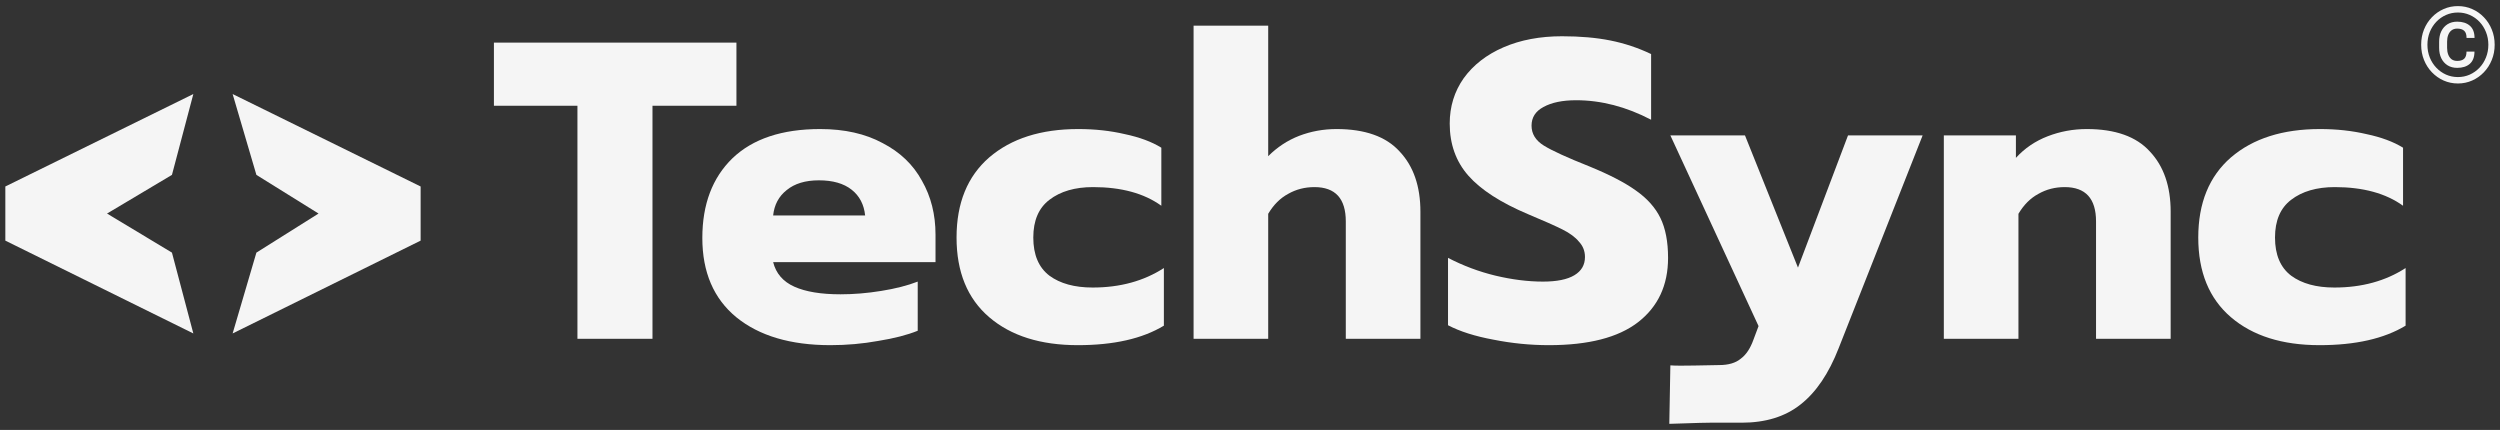 <svg width="314" height="54" viewBox="0 0 314 54" fill="none" xmlns="http://www.w3.org/2000/svg">
<rect x="0" y="0" width="314" height="54" fill="#333333" stroke="none"/>
<path d="M72.526 13.282H62.036V5.352H92.496V13.282H81.952V42.553H72.526V13.282Z" fill="#F5F5F5"/>
<path d="M104.295 43.352C99.289 43.352 95.348 42.181 92.473 39.839C89.633 37.497 88.213 34.18 88.213 29.887C88.213 25.665 89.473 22.33 91.993 19.881C94.549 17.433 98.224 16.209 103.017 16.209C106.07 16.209 108.679 16.795 110.845 17.965C113.046 19.101 114.697 20.68 115.797 22.702C116.933 24.689 117.501 26.942 117.501 29.461V32.92H97.106C97.461 34.34 98.348 35.369 99.768 36.007C101.188 36.646 103.123 36.965 105.573 36.965C107.241 36.965 108.945 36.823 110.685 36.539C112.46 36.256 113.987 35.865 115.265 35.369V41.542C113.951 42.074 112.3 42.5 110.312 42.819C108.36 43.174 106.354 43.352 104.295 43.352ZM108.661 27.066C108.519 25.683 107.951 24.6 106.957 23.82C105.963 23.039 104.596 22.649 102.857 22.649C101.153 22.649 99.804 23.057 98.81 23.873C97.816 24.654 97.248 25.718 97.106 27.066H108.661Z" fill="#F5F5F5"/>
<path d="M135.373 43.352C130.687 43.352 126.977 42.181 124.243 39.839C121.51 37.497 120.143 34.162 120.143 29.834C120.143 25.505 121.51 22.152 124.243 19.775C127.012 17.398 130.74 16.209 135.426 16.209C137.521 16.209 139.473 16.422 141.284 16.848C143.13 17.238 144.657 17.806 145.864 18.551V25.842C143.698 24.281 140.84 23.5 137.29 23.5C135.018 23.5 133.19 24.033 131.805 25.097C130.456 26.126 129.782 27.705 129.782 29.834C129.782 31.998 130.456 33.595 131.805 34.623C133.154 35.617 134.965 36.114 137.237 36.114C140.68 36.114 143.663 35.298 146.183 33.666V40.904C143.485 42.536 139.882 43.352 135.373 43.352Z" fill="#F5F5F5"/>
<path d="M149.914 3.223H159.286V19.615C160.422 18.48 161.718 17.628 163.174 17.061C164.665 16.493 166.227 16.209 167.86 16.209C171.446 16.209 174.09 17.149 175.795 19.03C177.534 20.875 178.404 23.394 178.404 26.587V42.553H169.032V27.811C169.032 24.937 167.718 23.5 165.091 23.5C163.884 23.5 162.783 23.784 161.789 24.352C160.795 24.884 159.961 25.718 159.286 26.853V42.553H149.914V3.223Z" fill="#F5F5F5"/>
<path d="M194.545 43.352C192.202 43.352 189.877 43.121 187.569 42.66C185.262 42.234 183.363 41.631 181.871 40.85V32.388C183.789 33.382 185.777 34.127 187.836 34.623C189.93 35.12 191.918 35.369 193.8 35.369C195.539 35.369 196.853 35.102 197.741 34.57C198.628 34.038 199.072 33.275 199.072 32.282C199.072 31.537 198.823 30.898 198.326 30.366C197.865 29.798 197.173 29.284 196.249 28.823C195.326 28.361 193.889 27.723 191.936 26.907C188.492 25.452 185.99 23.837 184.428 22.064C182.866 20.29 182.084 18.108 182.084 15.517C182.084 13.389 182.67 11.49 183.842 9.823C185.049 8.155 186.717 6.86 188.847 5.938C190.978 5.015 193.427 4.554 196.196 4.554C198.468 4.554 200.492 4.731 202.267 5.086C204.042 5.441 205.746 6.009 207.379 6.789V15.038C204.255 13.406 201.113 12.59 197.954 12.59C196.249 12.59 194.883 12.874 193.853 13.442C192.859 13.974 192.362 14.755 192.362 15.784C192.362 16.812 192.877 17.646 193.906 18.285C194.936 18.924 196.835 19.793 199.604 20.893C202.125 21.922 204.078 22.933 205.462 23.926C206.882 24.92 207.912 26.073 208.551 27.386C209.19 28.698 209.509 30.366 209.509 32.388C209.509 35.83 208.249 38.526 205.728 40.478C203.243 42.394 199.516 43.352 194.545 43.352Z" fill="#F5F5F5"/>
<path d="M218.744 53.091C217.608 53.091 216.067 53.091 214.736 53.091C213.405 53.091 210.33 53.234 209.664 53.234L209.798 45.889C210.996 45.996 214.608 45.853 215.921 45.853C217.093 45.853 217.998 45.587 218.637 45.055C219.312 44.558 219.844 43.76 220.235 42.66L220.874 40.957L209.798 17.008H219.17L225.826 33.612L232.11 17.008H241.482L230.939 43.724C229.696 46.917 228.098 49.277 226.146 50.803C224.229 52.328 221.761 53.091 218.744 53.091Z" fill="#F5F5F5"/>
<path d="M244.145 17.008H253.198V19.828C254.298 18.622 255.63 17.717 257.192 17.114C258.754 16.511 260.387 16.209 262.091 16.209C265.677 16.209 268.321 17.149 270.025 19.03C271.765 20.875 272.635 23.394 272.635 26.587V42.553H263.262V27.811C263.262 24.937 261.949 23.5 259.322 23.5C258.115 23.5 257.014 23.784 256.02 24.352C255.026 24.884 254.192 25.718 253.517 26.853V42.553H244.145V17.008Z" fill="#F5F5F5"/>
<path d="M291.332 43.352C286.646 43.352 282.936 42.181 280.203 39.839C277.469 37.497 276.102 34.162 276.102 29.834C276.102 25.505 277.469 22.152 280.203 19.775C282.972 17.398 286.7 16.209 291.386 16.209C293.48 16.209 295.433 16.422 297.243 16.848C299.09 17.238 300.616 17.806 301.823 18.551V25.842C299.658 24.281 296.8 23.5 293.25 23.5C290.977 23.5 289.149 24.033 287.765 25.097C286.416 26.126 285.741 27.705 285.741 29.834C285.741 31.998 286.416 33.595 287.765 34.623C289.114 35.617 290.924 36.114 293.196 36.114C296.64 36.114 299.622 35.298 302.143 33.666V40.904C299.445 42.536 295.841 43.352 291.332 43.352Z" fill="#F5F5F5"/>
<path d="M309.793 6.483H310.794C310.794 7.163 310.599 7.674 310.209 8.016C309.824 8.354 309.295 8.523 308.623 8.523C308.16 8.523 307.757 8.417 307.414 8.205C307.076 7.992 306.814 7.698 306.628 7.321C306.446 6.944 306.355 6.507 306.355 6.009V5.236C306.355 4.738 306.446 4.3 306.628 3.923C306.814 3.547 307.076 3.252 307.414 3.04C307.757 2.828 308.16 2.721 308.623 2.721C309.295 2.721 309.826 2.893 310.216 3.235C310.606 3.573 310.801 4.081 310.801 4.761H309.8C309.8 4.346 309.7 4.047 309.501 3.865C309.302 3.683 309.009 3.592 308.623 3.592C308.346 3.592 308.112 3.663 307.921 3.806C307.735 3.945 307.594 4.138 307.499 4.385C307.403 4.627 307.356 4.909 307.356 5.229V6.009C307.356 6.329 307.403 6.613 307.499 6.86C307.594 7.107 307.735 7.302 307.921 7.445C308.112 7.583 308.346 7.652 308.623 7.652C309.009 7.652 309.299 7.564 309.494 7.386C309.694 7.204 309.793 6.903 309.793 6.483ZM304.885 5.619C304.885 6.191 304.983 6.723 305.178 7.217C305.377 7.711 305.653 8.142 306.004 8.51C306.355 8.878 306.762 9.166 307.226 9.374C307.689 9.578 308.186 9.679 308.714 9.679C309.243 9.679 309.737 9.578 310.196 9.374C310.66 9.166 311.067 8.878 311.418 8.51C311.77 8.142 312.043 7.711 312.238 7.217C312.437 6.723 312.537 6.191 312.537 5.619C312.537 5.047 312.437 4.517 312.238 4.027C312.043 3.534 311.77 3.103 311.418 2.734C311.067 2.366 310.66 2.08 310.196 1.877C309.737 1.673 309.243 1.572 308.714 1.572C308.186 1.572 307.689 1.673 307.226 1.877C306.762 2.08 306.355 2.366 306.004 2.734C305.653 3.103 305.377 3.534 305.178 4.027C304.983 4.517 304.885 5.047 304.885 5.619ZM304.099 5.619C304.099 4.93 304.218 4.292 304.456 3.702C304.695 3.113 305.026 2.6 305.451 2.163C305.876 1.721 306.365 1.379 306.92 1.136C307.479 0.889 308.077 0.766 308.714 0.766C309.351 0.766 309.947 0.889 310.502 1.136C311.061 1.379 311.551 1.721 311.971 2.163C312.396 2.6 312.727 3.113 312.966 3.702C313.208 4.292 313.33 4.93 313.33 5.619C313.33 6.308 313.208 6.946 312.966 7.535C312.727 8.125 312.396 8.64 311.971 9.082C311.551 9.523 311.061 9.868 310.502 10.115C309.947 10.361 309.351 10.485 308.714 10.485C308.077 10.485 307.479 10.361 306.92 10.115C306.365 9.868 305.876 9.523 305.451 9.082C305.026 8.64 304.695 8.125 304.456 7.535C304.218 6.946 304.099 6.308 304.099 5.619Z" fill="#F5F5F5"/>
<path d="M0.67 30.223V23.422L24.283 11.812L21.597 21.965L13.444 26.822L21.597 31.729L24.283 41.881L0.67 30.223Z" fill="#F5F5F5"/>
<path d="M32.203 31.729L40.008 26.822L32.203 21.965L29.218 11.812L52.831 23.422V30.223L29.218 41.881L32.203 31.729Z" fill="#F5F5F5"/>
</svg>

